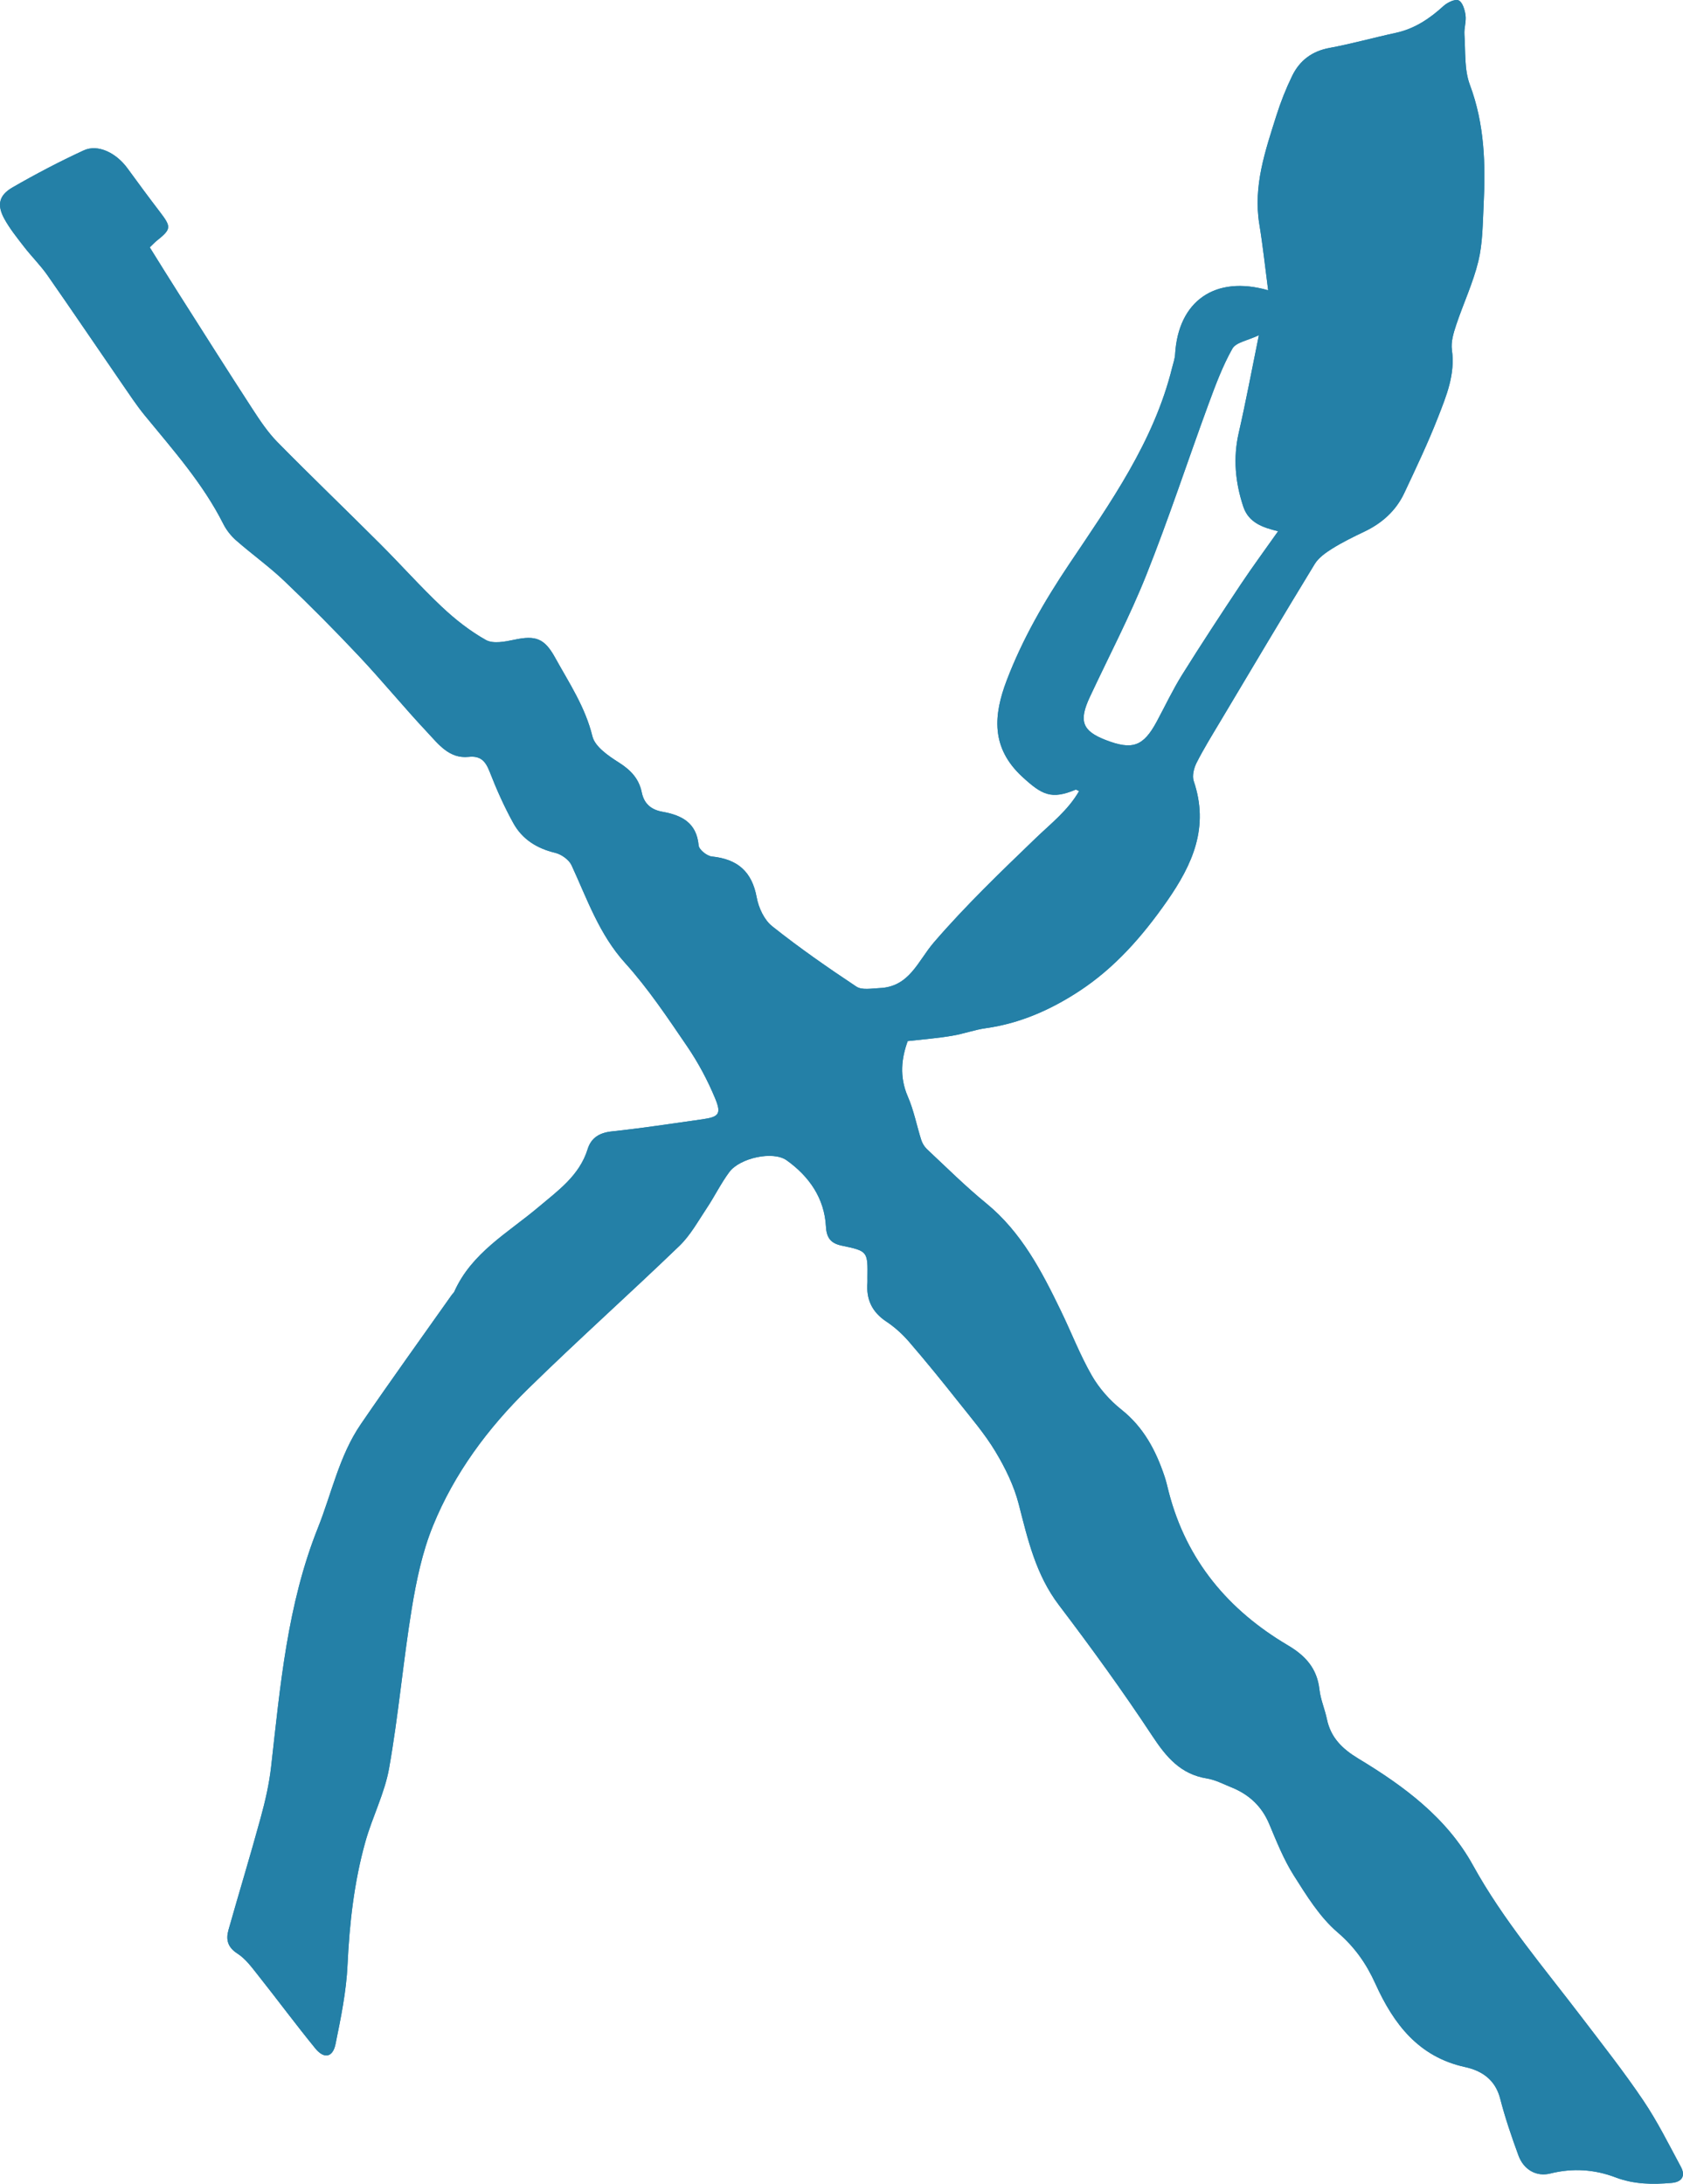 <?xml version="1.0" encoding="UTF-8" standalone="no"?>
<!-- Generator: Adobe Illustrator 27.2.0, SVG Export Plug-In . SVG Version: 6.00 Build 0)  -->

<svg
   version="1.1"
   id="Layer_0_xA0_Image_00000170279226455330155820000018145786954893719459_"
   x="0px"
   y="0px"
   viewBox="0 0 302.608 392.623"
   xml:space="preserve"
   sodipodi:docname="x_uppercase.svg"
   width="302.608"
   height="392.623"
   inkscape:version="1.4 (e7c3feb1, 2024-10-09)"
   xmlns:inkscape="http://www.inkscape.org/namespaces/inkscape"
   xmlns:sodipodi="http://sodipodi.sourceforge.net/DTD/sodipodi-0.dtd"
   xmlns="http://www.w3.org/2000/svg"
   xmlns:svg="http://www.w3.org/2000/svg"><defs
   id="defs1" /><sodipodi:namedview
   id="namedview1"
   pagecolor="#ffffff"
   bordercolor="#000000"
   borderopacity="0.25"
   inkscape:showpageshadow="2"
   inkscape:pageopacity="0.0"
   inkscape:pagecheckerboard="0"
   inkscape:deskcolor="#d1d1d1"
   inkscape:zoom="0.040688576"
   inkscape:cx="172.03846"
   inkscape:cy="196.61538"
   inkscape:window-width="1120"
   inkscape:window-height="1011"
   inkscape:window-x="7"
   inkscape:window-y="33"
   inkscape:window-maximized="0"
   inkscape:current-layer="Layer_0_xA0_Image_00000170279226455330155820000018145786954893719459_" />
<g
   id="g1"
   style="fill:#2480a7;fill-opacity:1"
   transform="translate(-243.522,-117.89)">
	<path
   d="m 406.73,305.07 c -1.11,3.04 -1.53,6.39 0.01,9.95 1.09,2.49 1.6,5.23 2.43,7.84 0.19,0.59 0.56,1.2 1.01,1.63 3.52,3.29 6.94,6.7 10.66,9.74 6.33,5.18 9.95,12.15 13.4,19.27 1.89,3.88 3.44,7.95 5.58,11.68 1.33,2.32 3.24,4.48 5.34,6.15 3.99,3.17 6.18,7.33 7.74,11.97 0.32,0.94 0.53,1.93 0.78,2.89 3.18,12.25 10.69,21.19 21.42,27.52 3.18,1.88 5.24,4.18 5.66,7.94 0.2,1.8 0.97,3.53 1.34,5.32 0.7,3.36 2.79,5.37 5.69,7.12 8.17,4.93 15.86,10.61 20.57,19.15 5.46,9.9 12.75,18.4 19.53,27.31 3.77,4.95 7.63,9.84 11.1,14.99 2.55,3.78 4.59,7.9 6.76,11.93 0.89,1.65 0.17,2.73 -1.66,2.89 -3.42,0.29 -6.76,0.27 -10.07,-0.99 -3.8,-1.45 -7.73,-1.71 -11.76,-0.7 -2.5,0.62 -4.78,-0.68 -5.72,-3.26 -1.23,-3.35 -2.39,-6.74 -3.28,-10.2 -0.87,-3.4 -3.28,-5.02 -6.3,-5.68 -8.39,-1.83 -12.87,-7.76 -16.14,-14.99 -1.63,-3.6 -3.71,-6.59 -6.83,-9.26 -3.19,-2.74 -5.54,-6.57 -7.84,-10.2 -1.81,-2.86 -3.09,-6.09 -4.41,-9.23 -1.34,-3.21 -3.63,-5.32 -6.78,-6.6 -1.47,-0.59 -2.92,-1.37 -4.45,-1.61 -4.74,-0.77 -7.3,-3.86 -9.81,-7.66 -5.3,-8.04 -10.97,-15.85 -16.79,-23.52 -4.14,-5.45 -5.58,-11.76 -7.22,-18.15 -0.85,-3.3 -2.42,-6.51 -4.19,-9.45 -1.91,-3.18 -4.37,-6.04 -6.69,-8.97 -2.88,-3.64 -5.81,-7.25 -8.84,-10.76 -1.18,-1.37 -2.58,-2.64 -4.09,-3.64 -2.57,-1.71 -3.64,-3.99 -3.39,-6.99 0.02,-0.25 0,-0.5 0,-0.75 0.07,-4.9 0.08,-4.92 -4.63,-5.91 -1.87,-0.39 -2.72,-1.31 -2.83,-3.41 -0.27,-5.12 -3.03,-9.05 -7.07,-11.93 -2.45,-1.75 -8.43,-0.41 -10.3,2.11 -1.53,2.06 -2.66,4.4 -4.09,6.54 -1.54,2.31 -2.92,4.84 -4.89,6.74 -8.98,8.65 -18.29,16.96 -27.2,25.69 -7.24,7.09 -13.28,15.22 -17.11,24.65 -1.92,4.71 -2.99,9.86 -3.82,14.91 -1.55,9.51 -2.38,19.15 -4.06,28.63 -0.8,4.54 -3.03,8.8 -4.28,13.28 -2.02,7.22 -2.85,14.61 -3.2,22.11 -0.22,4.77 -1.2,9.54 -2.16,14.24 -0.49,2.41 -2.06,2.71 -3.63,0.78 -3.51,-4.3 -6.81,-8.76 -10.26,-13.11 -1.13,-1.42 -2.26,-3 -3.75,-3.95 -1.77,-1.14 -2.09,-2.51 -1.61,-4.23 1.9,-6.72 3.94,-13.4 5.78,-20.14 0.83,-3.02 1.54,-6.11 1.89,-9.22 1.65,-14.54 2.89,-29.11 8.41,-42.94 2.49,-6.24 3.84,-12.97 7.7,-18.62 5.35,-7.83 10.9,-15.52 16.37,-23.27 0.14,-0.2 0.37,-0.37 0.46,-0.59 3.11,-6.97 9.62,-10.55 15.09,-15.16 3.54,-2.99 7.41,-5.69 8.89,-10.48 0.62,-1.99 2.09,-2.92 4.31,-3.16 5.45,-0.58 10.87,-1.41 16.3,-2.18 2.95,-0.42 3.47,-0.94 2.32,-3.73 -1.35,-3.26 -3.05,-6.45 -5.04,-9.37 -3.51,-5.15 -7,-10.39 -11.16,-15 -4.68,-5.18 -6.82,-11.49 -9.63,-17.57 -0.47,-1.01 -1.83,-1.97 -2.94,-2.24 -3.28,-0.78 -5.92,-2.43 -7.52,-5.32 -1.64,-2.96 -3.03,-6.08 -4.26,-9.24 -0.74,-1.89 -1.59,-2.92 -3.79,-2.69 -3.48,0.36 -5.42,-2.28 -7.42,-4.41 -4.21,-4.48 -8.1,-9.25 -12.31,-13.72 -4.33,-4.6 -8.78,-9.09 -13.36,-13.45 -2.74,-2.62 -5.86,-4.84 -8.72,-7.35 -0.92,-0.81 -1.74,-1.85 -2.29,-2.94 -3.67,-7.29 -9.05,-13.32 -14.16,-19.56 -1.47,-1.8 -2.75,-3.76 -4.07,-5.67 -4.47,-6.49 -8.88,-13.02 -13.39,-19.48 -1.28,-1.83 -2.9,-3.42 -4.26,-5.19 -1.26,-1.63 -2.58,-3.27 -3.55,-5.07 -1.29,-2.42 -0.91,-4.13 1.5,-5.53 4.17,-2.41 8.45,-4.65 12.82,-6.67 2.54,-1.18 5.83,0.42 7.88,3.23 1.91,2.62 3.83,5.23 5.8,7.8 2.1,2.75 2.09,3.1 -0.54,5.21 -0.38,0.3 -0.7,0.66 -1.26,1.19 1.78,2.85 3.52,5.67 5.3,8.46 4.37,6.87 8.72,13.76 13.16,20.59 1.35,2.08 2.76,4.19 4.48,5.95 6.06,6.16 12.31,12.15 18.42,18.26 3.76,3.75 7.3,7.74 11.16,11.38 2.4,2.26 5.07,4.36 7.93,5.96 1.29,0.72 3.43,0.3 5.08,-0.05 3.88,-0.83 5.45,-0.24 7.36,3.23 2.53,4.57 5.42,8.89 6.7,14.14 0.46,1.87 2.9,3.53 4.78,4.72 2.13,1.35 3.59,2.91 4.09,5.35 0.42,2.07 1.71,3.13 3.73,3.49 3.44,0.62 6.13,1.95 6.5,6.05 0.07,0.76 1.49,1.9 2.37,1.99 4.61,0.47 7.22,2.69 8.07,7.37 0.34,1.85 1.35,4.03 2.77,5.16 4.86,3.87 9.98,7.43 15.16,10.87 1,0.66 2.75,0.32 4.14,0.26 5.41,-0.21 6.89,-4.85 9.79,-8.22 5.68,-6.59 11.99,-12.65 18.26,-18.69 2.79,-2.69 5.86,-5.04 7.85,-8.52 -0.35,-0.13 -0.53,-0.28 -0.63,-0.24 -4.36,1.81 -6.02,0.96 -9.59,-2.32 -5.67,-5.23 -5.18,-11.09 -2.79,-17.36 2.83,-7.41 6.74,-14.18 11.18,-20.81 7.43,-11.08 15.26,-22.07 18.55,-35.37 0.2,-0.8 0.49,-1.61 0.54,-2.42 0.55,-9.57 7.19,-14.26 16.73,-11.51 -0.53,-4.04 -0.95,-7.99 -1.59,-11.9 -1.12,-6.86 1.07,-13.17 3.07,-19.51 0.77,-2.44 1.72,-4.84 2.84,-7.14 1.34,-2.75 3.55,-4.44 6.7,-5.02 4,-0.74 7.94,-1.85 11.92,-2.71 3.38,-0.73 6.08,-2.54 8.59,-4.83 0.7,-0.64 2.07,-1.3 2.72,-1.01 0.69,0.3 1.11,1.69 1.24,2.67 0.15,1.13 -0.28,2.32 -0.2,3.47 0.21,3.03 -0.05,6.29 0.98,9.04 2.65,7.07 2.84,14.3 2.47,21.64 -0.17,3.38 -0.16,6.84 -0.95,10.09 -0.95,3.91 -2.71,7.62 -3.99,11.47 -0.47,1.42 -0.96,3.03 -0.76,4.46 0.62,4.38 -0.99,8.25 -2.49,12.09 -1.81,4.64 -3.96,9.15 -6.08,13.66 -1.51,3.2 -4.03,5.44 -7.23,6.95 -1.95,0.93 -3.9,1.89 -5.73,3.03 -1.17,0.73 -2.44,1.63 -3.14,2.77 -5.76,9.44 -11.4,18.95 -17.06,28.44 -1.44,2.41 -2.92,4.81 -4.19,7.31 -0.48,0.96 -0.82,2.34 -0.5,3.28 2.79,8.24 -0.14,14.89 -4.84,21.62 -4.42,6.32 -9.36,11.95 -15.74,16.13 -5.07,3.33 -10.64,5.81 -16.79,6.67 -2.05,0.28 -4.03,1.03 -6.07,1.36 -2.54,0.44 -5.16,0.64 -7.99,0.96 z m 63.14,-126.91 c -2,0.96 -4.12,1.27 -4.76,2.41 -1.78,3.16 -3.06,6.62 -4.32,10.04 -3.75,10.21 -7.13,20.56 -11.16,30.66 -2.98,7.47 -6.74,14.63 -10.15,21.93 -2.02,4.31 -1.38,6.09 2.8,7.72 4.86,1.89 6.82,1.19 9.25,-3.34 1.5,-2.79 2.85,-5.66 4.52,-8.34 3.43,-5.49 6.98,-10.9 10.56,-16.28 2.14,-3.21 4.44,-6.32 6.72,-9.56 -2.76,-0.66 -5.3,-1.53 -6.26,-4.42 -1.44,-4.34 -1.86,-8.73 -0.82,-13.27 1.26,-5.49 2.29,-11.03 3.62,-17.55 z"
   id="path1"
   style="fill:#2480a7;fill-opacity:1" />
</g>
<g
   id="g2"
   style="fill:#2480a7;fill-opacity:1"
   transform="translate(-243.522,-117.89)">
	<path
   d="m 406.73,305.07 c -1.11,3.04 -1.53,6.39 0.01,9.95 1.09,2.49 1.6,5.23 2.43,7.84 0.19,0.59 0.56,1.2 1.01,1.63 3.52,3.29 6.94,6.7 10.66,9.74 6.33,5.18 9.95,12.15 13.4,19.27 1.89,3.88 3.44,7.95 5.58,11.68 1.33,2.32 3.24,4.48 5.34,6.15 3.99,3.17 6.18,7.33 7.74,11.97 0.32,0.94 0.53,1.93 0.78,2.89 3.18,12.25 10.69,21.19 21.42,27.52 3.18,1.88 5.24,4.18 5.66,7.94 0.2,1.8 0.97,3.53 1.34,5.32 0.7,3.36 2.79,5.37 5.69,7.12 8.17,4.93 15.86,10.61 20.57,19.15 5.46,9.9 12.75,18.4 19.53,27.31 3.77,4.95 7.63,9.84 11.1,14.99 2.55,3.78 4.59,7.9 6.76,11.93 0.89,1.65 0.17,2.73 -1.66,2.89 -3.42,0.29 -6.76,0.27 -10.07,-0.99 -3.8,-1.45 -7.73,-1.71 -11.76,-0.7 -2.5,0.62 -4.78,-0.68 -5.72,-3.26 -1.23,-3.35 -2.39,-6.74 -3.28,-10.2 -0.87,-3.4 -3.28,-5.02 -6.3,-5.68 -8.39,-1.83 -12.87,-7.76 -16.14,-14.99 -1.63,-3.6 -3.71,-6.59 -6.83,-9.26 -3.19,-2.74 -5.54,-6.57 -7.84,-10.2 -1.81,-2.86 -3.09,-6.09 -4.41,-9.23 -1.34,-3.21 -3.63,-5.32 -6.78,-6.6 -1.47,-0.59 -2.92,-1.37 -4.45,-1.61 -4.74,-0.77 -7.3,-3.86 -9.81,-7.66 -5.3,-8.04 -10.97,-15.85 -16.79,-23.52 -4.14,-5.45 -5.58,-11.76 -7.22,-18.15 -0.85,-3.3 -2.42,-6.51 -4.19,-9.45 -1.91,-3.18 -4.37,-6.04 -6.69,-8.97 -2.88,-3.64 -5.81,-7.25 -8.84,-10.76 -1.18,-1.37 -2.58,-2.64 -4.09,-3.64 -2.57,-1.71 -3.64,-3.99 -3.39,-6.99 0.02,-0.25 0,-0.5 0,-0.75 0.07,-4.9 0.08,-4.92 -4.63,-5.91 -1.87,-0.39 -2.72,-1.31 -2.83,-3.41 -0.27,-5.12 -3.03,-9.05 -7.07,-11.93 -2.45,-1.75 -8.43,-0.41 -10.3,2.11 -1.53,2.06 -2.66,4.4 -4.09,6.54 -1.54,2.31 -2.92,4.84 -4.89,6.74 -8.98,8.65 -18.29,16.96 -27.2,25.69 -7.24,7.09 -13.28,15.22 -17.11,24.65 -1.92,4.71 -2.99,9.86 -3.82,14.91 -1.55,9.51 -2.38,19.15 -4.06,28.63 -0.8,4.54 -3.03,8.8 -4.28,13.28 -2.02,7.22 -2.85,14.61 -3.2,22.11 -0.22,4.77 -1.2,9.54 -2.16,14.24 -0.49,2.41 -2.06,2.71 -3.63,0.78 -3.51,-4.3 -6.81,-8.76 -10.26,-13.11 -1.13,-1.42 -2.26,-3 -3.75,-3.95 -1.77,-1.14 -2.09,-2.51 -1.61,-4.23 1.9,-6.72 3.94,-13.4 5.78,-20.14 0.83,-3.02 1.54,-6.11 1.89,-9.22 1.65,-14.54 2.89,-29.11 8.41,-42.94 2.49,-6.24 3.84,-12.97 7.7,-18.62 5.35,-7.83 10.9,-15.52 16.37,-23.27 0.14,-0.2 0.37,-0.37 0.46,-0.59 3.11,-6.97 9.62,-10.55 15.09,-15.16 3.54,-2.99 7.41,-5.69 8.89,-10.48 0.62,-1.99 2.09,-2.92 4.31,-3.16 5.45,-0.58 10.87,-1.41 16.3,-2.18 2.95,-0.42 3.47,-0.94 2.32,-3.73 -1.35,-3.26 -3.05,-6.45 -5.04,-9.37 -3.51,-5.15 -7,-10.39 -11.16,-15 -4.68,-5.18 -6.82,-11.49 -9.63,-17.57 -0.47,-1.01 -1.83,-1.97 -2.94,-2.24 -3.28,-0.78 -5.92,-2.43 -7.52,-5.32 -1.64,-2.96 -3.03,-6.08 -4.26,-9.24 -0.74,-1.89 -1.59,-2.92 -3.79,-2.69 -3.48,0.36 -5.42,-2.28 -7.42,-4.41 -4.21,-4.48 -8.1,-9.25 -12.31,-13.72 -4.33,-4.6 -8.78,-9.09 -13.36,-13.45 -2.74,-2.62 -5.86,-4.84 -8.72,-7.35 -0.92,-0.81 -1.74,-1.85 -2.29,-2.94 -3.67,-7.29 -9.05,-13.32 -14.16,-19.56 -1.47,-1.8 -2.75,-3.76 -4.07,-5.67 -4.47,-6.49 -8.88,-13.02 -13.39,-19.48 -1.28,-1.83 -2.9,-3.42 -4.26,-5.19 -1.26,-1.63 -2.58,-3.27 -3.55,-5.07 -1.29,-2.42 -0.91,-4.13 1.5,-5.53 4.17,-2.41 8.45,-4.65 12.82,-6.67 2.54,-1.18 5.83,0.42 7.88,3.23 1.91,2.62 3.83,5.23 5.8,7.8 2.1,2.75 2.09,3.1 -0.54,5.21 -0.38,0.3 -0.7,0.66 -1.26,1.19 1.78,2.85 3.52,5.67 5.3,8.46 4.37,6.87 8.72,13.76 13.16,20.59 1.35,2.08 2.76,4.19 4.48,5.95 6.06,6.16 12.31,12.15 18.42,18.26 3.76,3.75 7.3,7.74 11.16,11.38 2.4,2.26 5.07,4.36 7.93,5.96 1.29,0.72 3.43,0.3 5.08,-0.05 3.88,-0.83 5.45,-0.24 7.36,3.23 2.53,4.57 5.42,8.89 6.7,14.14 0.46,1.87 2.9,3.53 4.78,4.72 2.13,1.35 3.59,2.91 4.09,5.35 0.42,2.07 1.71,3.13 3.73,3.49 3.44,0.62 6.13,1.95 6.5,6.05 0.07,0.76 1.49,1.9 2.37,1.99 4.61,0.47 7.22,2.69 8.07,7.37 0.34,1.85 1.35,4.03 2.77,5.16 4.86,3.87 9.98,7.43 15.16,10.87 1,0.66 2.75,0.32 4.14,0.26 5.41,-0.21 6.89,-4.85 9.79,-8.22 5.68,-6.59 11.99,-12.65 18.26,-18.69 2.79,-2.69 5.86,-5.04 7.85,-8.52 -0.35,-0.13 -0.53,-0.28 -0.63,-0.24 -4.36,1.81 -6.02,0.96 -9.59,-2.32 -5.67,-5.23 -5.18,-11.09 -2.79,-17.36 2.83,-7.41 6.74,-14.18 11.18,-20.81 7.43,-11.08 15.26,-22.07 18.55,-35.37 0.2,-0.8 0.49,-1.61 0.54,-2.42 0.55,-9.57 7.19,-14.26 16.73,-11.51 -0.53,-4.04 -0.95,-7.99 -1.59,-11.9 -1.12,-6.86 1.07,-13.17 3.07,-19.51 0.77,-2.44 1.72,-4.84 2.84,-7.14 1.34,-2.75 3.55,-4.44 6.7,-5.02 4,-0.74 7.94,-1.85 11.92,-2.71 3.38,-0.73 6.08,-2.54 8.59,-4.83 0.7,-0.64 2.07,-1.3 2.72,-1.01 0.69,0.3 1.11,1.69 1.24,2.67 0.15,1.13 -0.28,2.32 -0.2,3.47 0.21,3.03 -0.05,6.29 0.98,9.04 2.65,7.07 2.84,14.3 2.47,21.64 -0.17,3.38 -0.16,6.84 -0.95,10.09 -0.95,3.91 -2.71,7.62 -3.99,11.47 -0.47,1.42 -0.96,3.03 -0.76,4.46 0.62,4.38 -0.99,8.25 -2.49,12.09 -1.81,4.64 -3.96,9.15 -6.08,13.66 -1.51,3.2 -4.03,5.44 -7.23,6.95 -1.95,0.93 -3.9,1.89 -5.73,3.03 -1.17,0.73 -2.44,1.63 -3.14,2.77 -5.76,9.44 -11.4,18.95 -17.06,28.44 -1.44,2.41 -2.92,4.81 -4.19,7.31 -0.48,0.96 -0.82,2.34 -0.5,3.28 2.79,8.24 -0.14,14.89 -4.84,21.62 -4.42,6.32 -9.36,11.95 -15.74,16.13 -5.07,3.33 -10.64,5.81 -16.79,6.67 -2.05,0.28 -4.03,1.03 -6.07,1.36 -2.54,0.44 -5.16,0.64 -7.99,0.96 z m 63.14,-126.91 c -2,0.96 -4.12,1.27 -4.76,2.41 -1.78,3.16 -3.06,6.62 -4.32,10.04 -3.75,10.21 -7.13,20.56 -11.16,30.66 -2.98,7.47 -6.74,14.63 -10.15,21.93 -2.02,4.31 -1.38,6.09 2.8,7.72 4.86,1.89 6.82,1.19 9.25,-3.34 1.5,-2.79 2.85,-5.66 4.52,-8.34 3.43,-5.49 6.98,-10.9 10.56,-16.28 2.14,-3.21 4.44,-6.32 6.72,-9.56 -2.76,-0.66 -5.3,-1.53 -6.26,-4.42 -1.44,-4.34 -1.86,-8.73 -0.82,-13.27 1.26,-5.49 2.29,-11.03 3.62,-17.55 z"
   id="path2"
   style="fill:#2480a7;fill-opacity:1" />
</g></svg>
